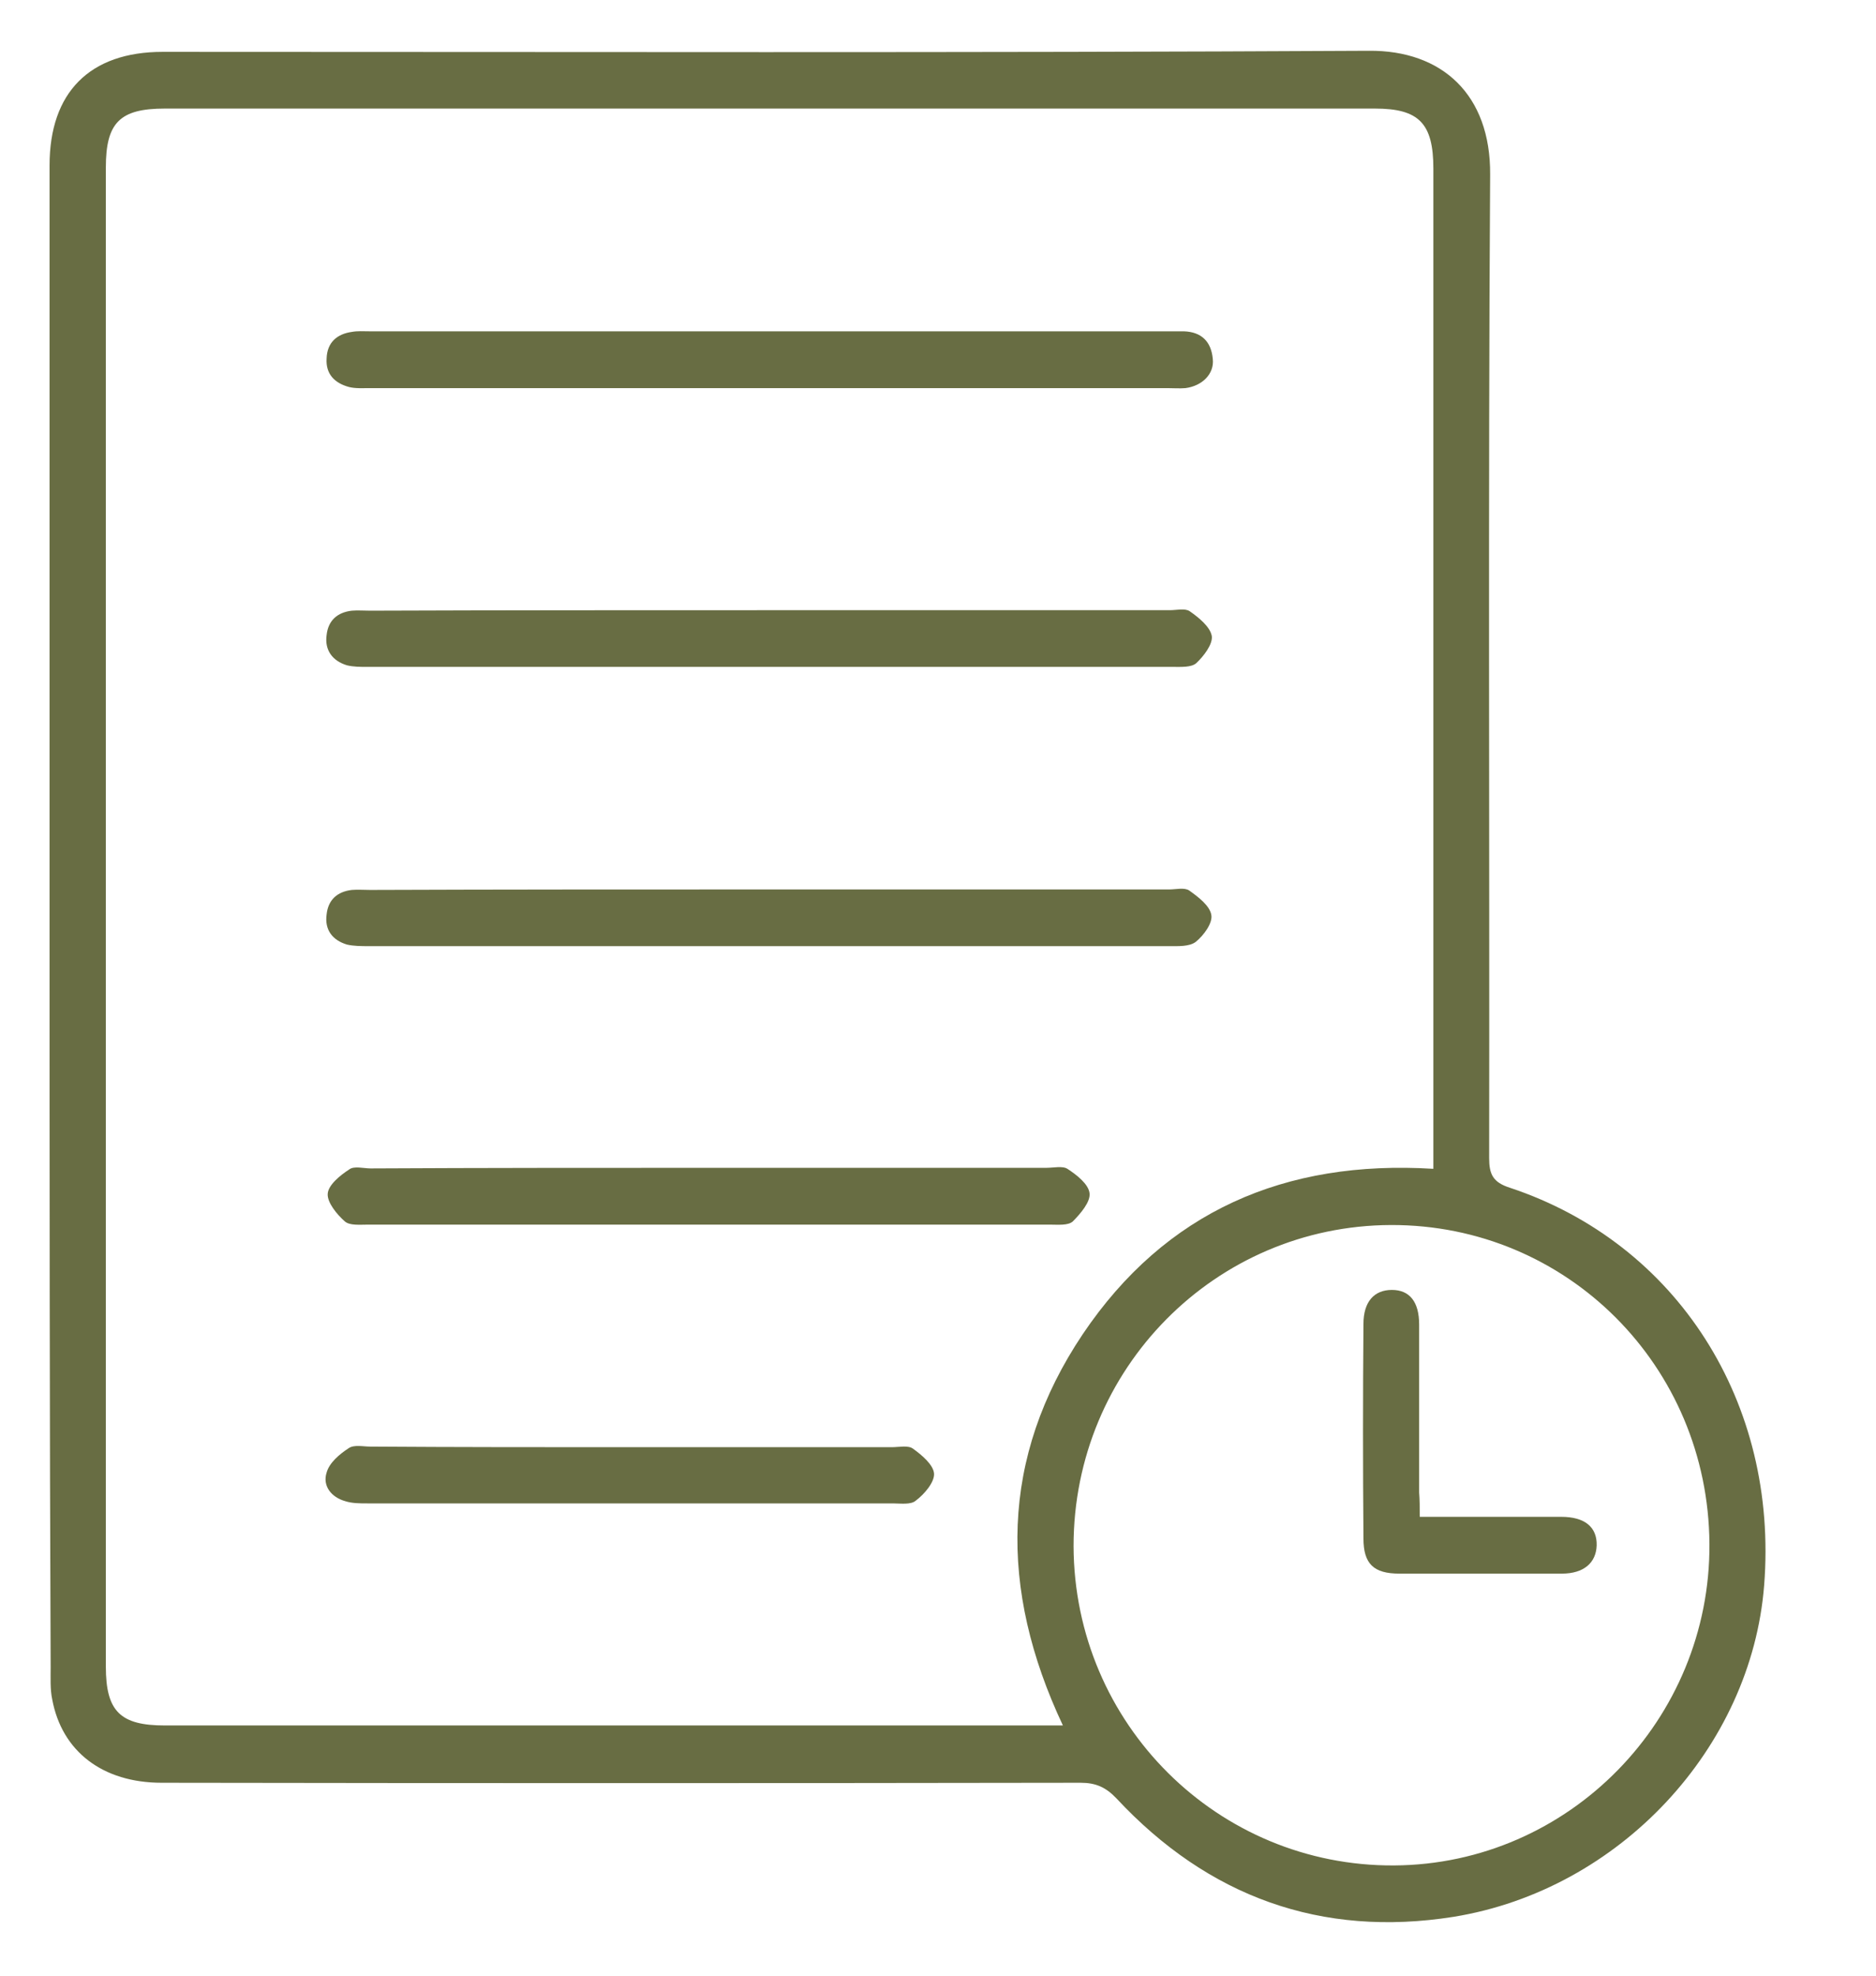 <svg width="19" height="20" viewBox="0 0 19 20" fill="none" xmlns="http://www.w3.org/2000/svg">
<g clip-path="url(#clip0_7_29277)">
<path d="M0.502 9.272C0.502 6.739 0.502 4.207 0.502 1.674C0.502 0.935 0.909 0.525 1.648 0.525C5.72 0.525 9.793 0.536 13.865 0.514C14.604 0.508 15.098 0.957 15.092 1.767C15.071 5.087 15.087 8.402 15.082 11.723C15.082 11.887 15.12 11.969 15.293 12.024C16.988 12.587 18.014 14.201 17.867 16.05C17.737 17.691 16.407 19.13 14.723 19.404C13.382 19.617 12.236 19.201 11.308 18.206C11.199 18.091 11.096 18.047 10.944 18.047C7.843 18.052 4.737 18.052 1.637 18.047C1.04 18.047 0.627 17.73 0.529 17.204C0.507 17.101 0.513 16.986 0.513 16.876C0.502 14.338 0.502 11.805 0.502 9.272ZM14.517 11.832C14.517 11.739 14.517 11.668 14.517 11.597C14.517 8.298 14.517 5 14.517 1.707C14.517 1.247 14.37 1.099 13.925 1.099C9.842 1.099 5.753 1.099 1.669 1.099C1.213 1.099 1.072 1.242 1.072 1.696C1.072 6.756 1.072 11.816 1.072 16.871C1.072 17.325 1.219 17.467 1.669 17.467C4.623 17.467 7.577 17.467 10.531 17.467C10.602 17.467 10.672 17.467 10.765 17.467C10.113 16.083 10.129 14.754 10.966 13.506C11.802 12.265 13.013 11.739 14.517 11.832ZM17.313 15.629C17.302 13.829 15.869 12.396 14.088 12.401C12.307 12.407 10.873 13.857 10.873 15.651C10.879 17.451 12.334 18.895 14.12 18.884C15.891 18.873 17.324 17.407 17.313 15.629Z" fill="#686D43"/>
<path d="M7.798 3.929C6.446 3.929 5.089 3.929 3.736 3.929C3.671 3.929 3.601 3.934 3.536 3.918C3.389 3.879 3.297 3.786 3.308 3.628C3.313 3.469 3.411 3.381 3.563 3.36C3.622 3.349 3.682 3.354 3.747 3.354C6.446 3.354 9.15 3.354 11.849 3.354C11.898 3.354 11.941 3.354 11.99 3.354C12.169 3.36 12.267 3.458 12.283 3.633C12.3 3.786 12.175 3.907 12.006 3.929C11.947 3.934 11.887 3.929 11.822 3.929C10.481 3.929 9.139 3.929 7.798 3.929Z" fill="#686D43"/>
<path d="M7.788 6.177C9.14 6.177 10.498 6.177 11.85 6.177C11.915 6.177 12.002 6.155 12.05 6.188C12.143 6.253 12.257 6.346 12.273 6.439C12.284 6.521 12.192 6.642 12.116 6.713C12.067 6.757 11.964 6.751 11.882 6.751C9.162 6.751 6.441 6.751 3.715 6.751C3.65 6.751 3.58 6.751 3.514 6.735C3.368 6.691 3.286 6.582 3.308 6.428C3.324 6.281 3.417 6.199 3.563 6.182C3.623 6.177 3.683 6.182 3.748 6.182C5.095 6.177 6.441 6.177 7.788 6.177Z" fill="#686D43"/>
<path d="M7.783 9.004C9.135 9.004 10.492 9.004 11.844 9.004C11.909 9.004 11.996 8.982 12.045 9.015C12.137 9.081 12.252 9.168 12.268 9.261C12.284 9.343 12.192 9.469 12.11 9.535C12.045 9.584 11.931 9.578 11.839 9.578C9.14 9.578 6.436 9.578 3.737 9.578C3.661 9.578 3.585 9.578 3.514 9.562C3.368 9.518 3.286 9.414 3.308 9.256C3.324 9.108 3.417 9.026 3.563 9.009C3.623 9.004 3.683 9.009 3.748 9.009C5.089 9.004 6.436 9.004 7.783 9.004Z" fill="#686D43"/>
<path d="M7.185 11.822C8.32 11.822 9.46 11.822 10.595 11.822C10.671 11.822 10.763 11.8 10.812 11.833C10.904 11.893 11.024 11.986 11.035 12.079C11.046 12.167 10.942 12.287 10.866 12.364C10.818 12.408 10.714 12.397 10.633 12.397C8.331 12.397 6.028 12.397 3.726 12.397C3.644 12.397 3.541 12.408 3.492 12.364C3.411 12.293 3.313 12.172 3.319 12.085C3.324 11.997 3.443 11.899 3.536 11.839C3.585 11.8 3.682 11.828 3.753 11.828C4.899 11.822 6.039 11.822 7.185 11.822Z" fill="#686D43"/>
<path d="M6.37 14.65C7.255 14.65 8.146 14.65 9.031 14.65C9.107 14.65 9.199 14.628 9.248 14.666C9.34 14.732 9.454 14.83 9.46 14.918C9.465 15.005 9.362 15.126 9.275 15.191C9.226 15.235 9.118 15.219 9.042 15.219C7.266 15.219 5.496 15.219 3.72 15.219C3.644 15.219 3.568 15.219 3.498 15.197C3.357 15.158 3.264 15.043 3.308 14.907C3.335 14.808 3.438 14.721 3.53 14.661C3.585 14.622 3.677 14.644 3.748 14.644C4.627 14.65 5.501 14.65 6.37 14.65Z" fill="#686D43"/>
<path d="M14.379 15.355C14.879 15.355 15.345 15.355 15.812 15.355C16.051 15.355 16.176 15.459 16.171 15.645C16.165 15.82 16.041 15.93 15.818 15.93C15.269 15.93 14.721 15.93 14.173 15.93C13.912 15.93 13.809 15.831 13.809 15.574C13.803 14.852 13.803 14.13 13.809 13.402C13.809 13.178 13.917 13.058 14.097 13.058C14.276 13.058 14.373 13.178 14.373 13.408C14.373 13.977 14.373 14.54 14.373 15.109C14.379 15.18 14.379 15.257 14.379 15.355Z" fill="#686D43"/>
</g>
<defs>
<clipPath id="clip0_7_29277">
<rect width="18.136" height="19.748" fill="white" transform="translate(0.115 0.126)"/>
</clipPath>
</defs>
</svg>
